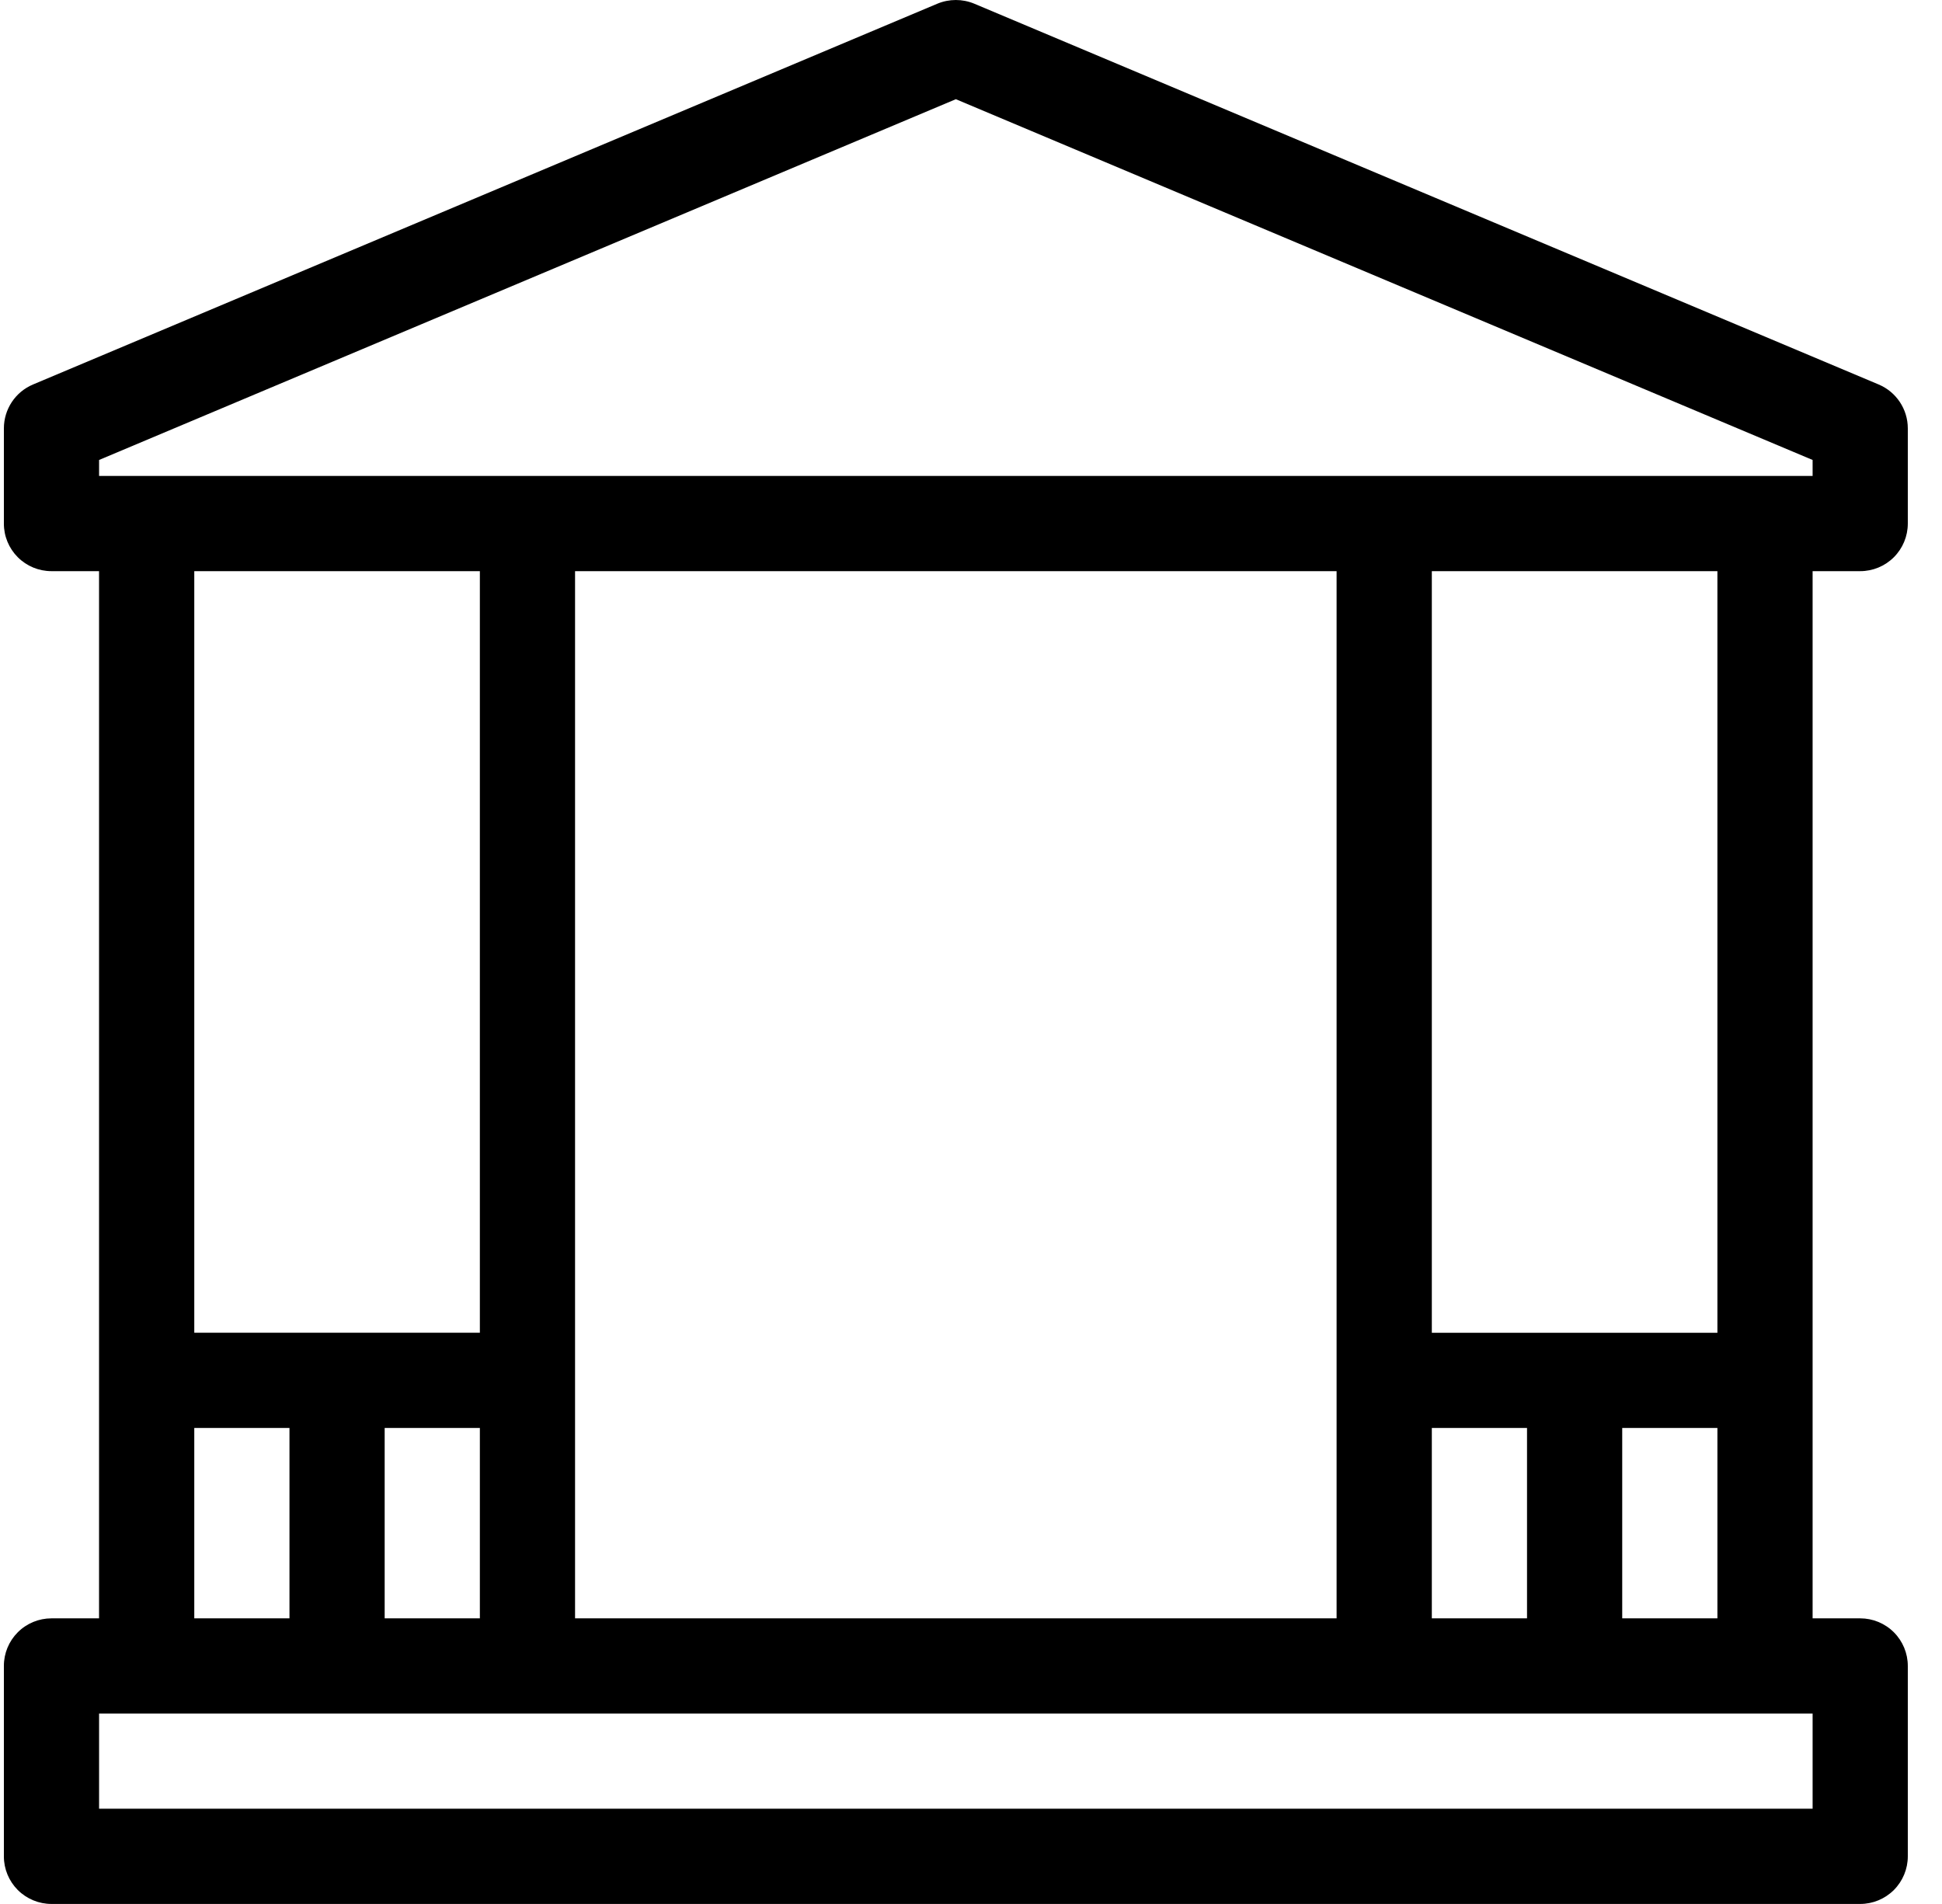 <svg width="51" height="50" viewBox="0 0 51 50" fill="none" xmlns="http://www.w3.org/2000/svg">
<path fill-rule="evenodd" clip-rule="evenodd" d="M48.852 14.999H47.602L47.602 42.499H48.852C49.183 42.499 49.501 42.63 49.736 42.865C49.97 43.099 50.102 43.417 50.102 43.749V48.749C50.102 49.08 49.97 49.398 49.736 49.633C49.501 49.867 49.183 49.999 48.852 49.999H1.351C1.02 49.999 0.702 49.867 0.467 49.633C0.233 49.398 0.101 49.08 0.102 48.749V43.749C0.101 43.417 0.233 43.099 0.467 42.865C0.702 42.63 1.02 42.499 1.351 42.499H2.601V14.999H1.351C1.02 14.999 0.702 14.868 0.467 14.633C0.233 14.399 0.101 14.081 0.102 13.749V11.249C0.102 10.746 0.403 10.292 0.867 10.097L24.617 0.097C24.927 -0.032 25.276 -0.032 25.586 0.097L49.337 10.097C49.8 10.292 50.102 10.746 50.102 11.249V13.749C50.102 14.081 49.97 14.399 49.736 14.633C49.501 14.868 49.183 14.999 48.852 14.999ZM37.602 34.999H45.102V14.999H37.602V34.999ZM37.602 42.499V37.499H40.102V42.499L37.602 42.499ZM15.102 14.999V42.499H35.101V14.999H15.102ZM10.102 42.499V37.499H12.602V42.499L10.102 42.499ZM25.102 2.605L2.602 12.079V12.498H47.602V12.079L25.102 2.605ZM12.602 14.999V34.998H5.102V14.999H12.602ZM7.602 37.499H5.102V42.498L7.602 42.499V37.499ZM47.602 47.498H2.602V44.999H47.602V47.498ZM42.602 37.499V42.498L45.102 42.499V37.499H42.602Z" fill="black"/>
</svg>
